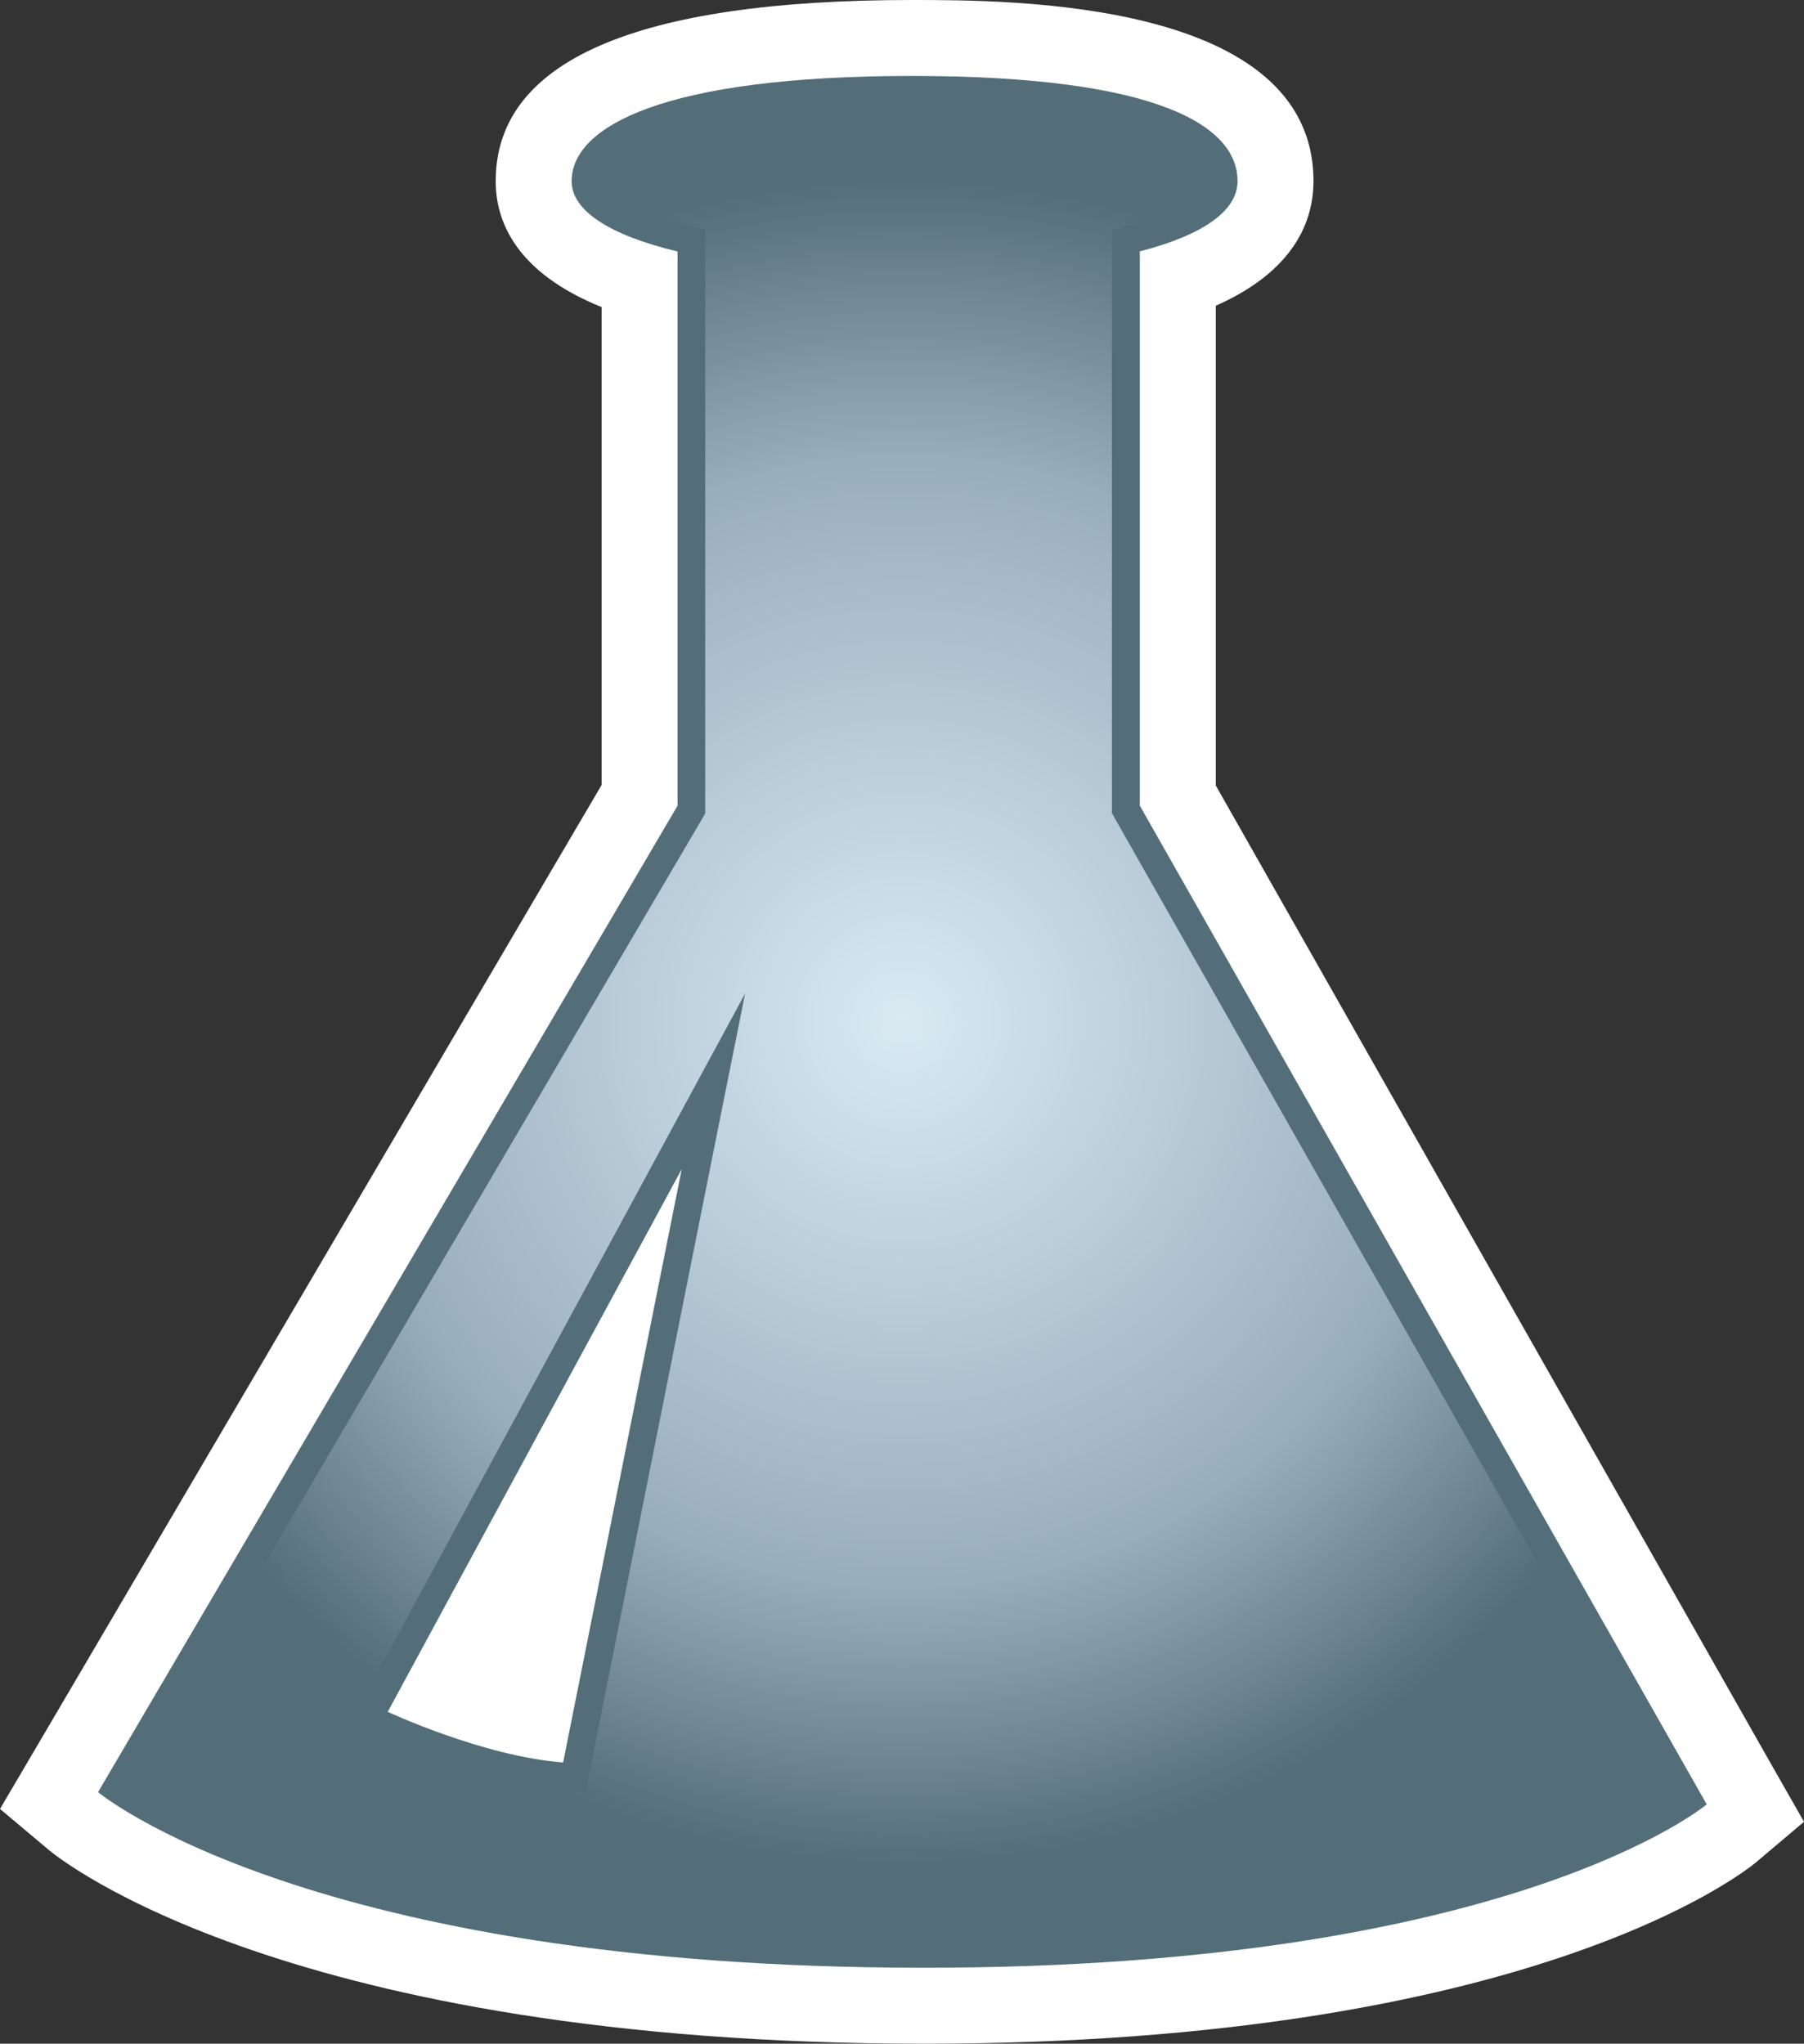 <?xml version="1.0" encoding="UTF-8" standalone="no"?>
<svg xmlns="http://www.w3.org/2000/svg" version="1.1" width="600" height="679.579">
  <rect width="100%" height="100%" fill="#333333" stroke="none"/>
  <radialGradient cx="0" cy="0" r="1" fx="0" fy="0" id="radialGradient784" gradientUnits="userSpaceOnUse" gradientTransform="matrix(16.712,0,0,-16.712,665.514,146.512)" spreadMethod="pad">
    <stop style="stop-color:#d9eaf3" offset="0"/>
    <stop style="stop-color:#99aebc" offset="0.663"/>
    <stop style="stop-color:#536e78" offset="1"/>
  </radialGradient>
  <path d="m 307.306,679.579 c -211.7,0 -287.778,-61.684 -290.875,-64.259 L 0,601.515 10.842,583.098 200.101,261.01 l 0,-158.889 C 171.498,90.556 164.865,73.519 164.865,60.236 164.865,20.253 211.414,0 303.283,0 c 33.013,0 133.569,0 133.569,60.236 0,13.081 -6.178,29.781 -32.492,41.431 l 0,159.529 L 589.613,587.576 600,605.791 583.956,619.343 c -2.963,2.424 -73.973,60.236 -276.65,60.236" style="fill:#ffffff"/>
  <path d="m 187.29,586.061 c -26.7,-2.037 -58.333,-16.835 -58.333,-16.835 L 226.734,388.771 187.29,586.061 z m 191.818,-318.148 0,-184.327 c 21.178,-5.471 32.492,-13.552 32.492,-23.35 0,-18.148 -25.774,-34.983 -108.384,-34.983 -82.593,0 -113.098,16.835 -113.098,34.983 0,9.798 12.559,17.946 35.236,23.401 l 0,184.276 -192.744,328.013 c 0,0 69.714,58.401 274.764,58.401 C 503.131,654.327 567.643,600 567.643,600 L 379.108,267.912 z" style="fill:#536e78"/>
  <g transform="matrix(16.835,0,0,-16.835,-10903.704,2806.313)">
    <path d="m 659.523,163.117 c 0,-0.125 0.301,-0.527 1.668,-0.855 l 0,0 0.422,-0.106 0,-0.429 0,-10.946 0,-0.152 -0.074,-0.129 -11.184,-19.039 c 1.262,-0.789 5.786,-3.082 15.579,-3.082 l 0,0 c 9.296,0 13.535,2.105 14.738,2.844 l 0,0 -10.953,19.285 -0.071,0.129 0,0.144 0,10.949 0,0.426 0.411,0.106 c 1.203,0.312 1.519,0.683 1.519,0.855 l 0,0 c 0,0.703 -1.543,1.531 -5.887,1.531 l 0,0 c -4.879,0 -6.168,-1.003 -6.168,-1.531 m -0.761,-31.781 c -1.664,0.129 -3.571,1.012 -3.653,1.047 l 0,0 -0.527,0.25 0.277,0.512 5.805,10.718 1.738,3.211 -0.718,-3.582 -2.34,-11.719 -0.098,-0.476 -0.484,0.039 z" style="fill:url(#radialGradient784)"/>
  </g>
</svg>
